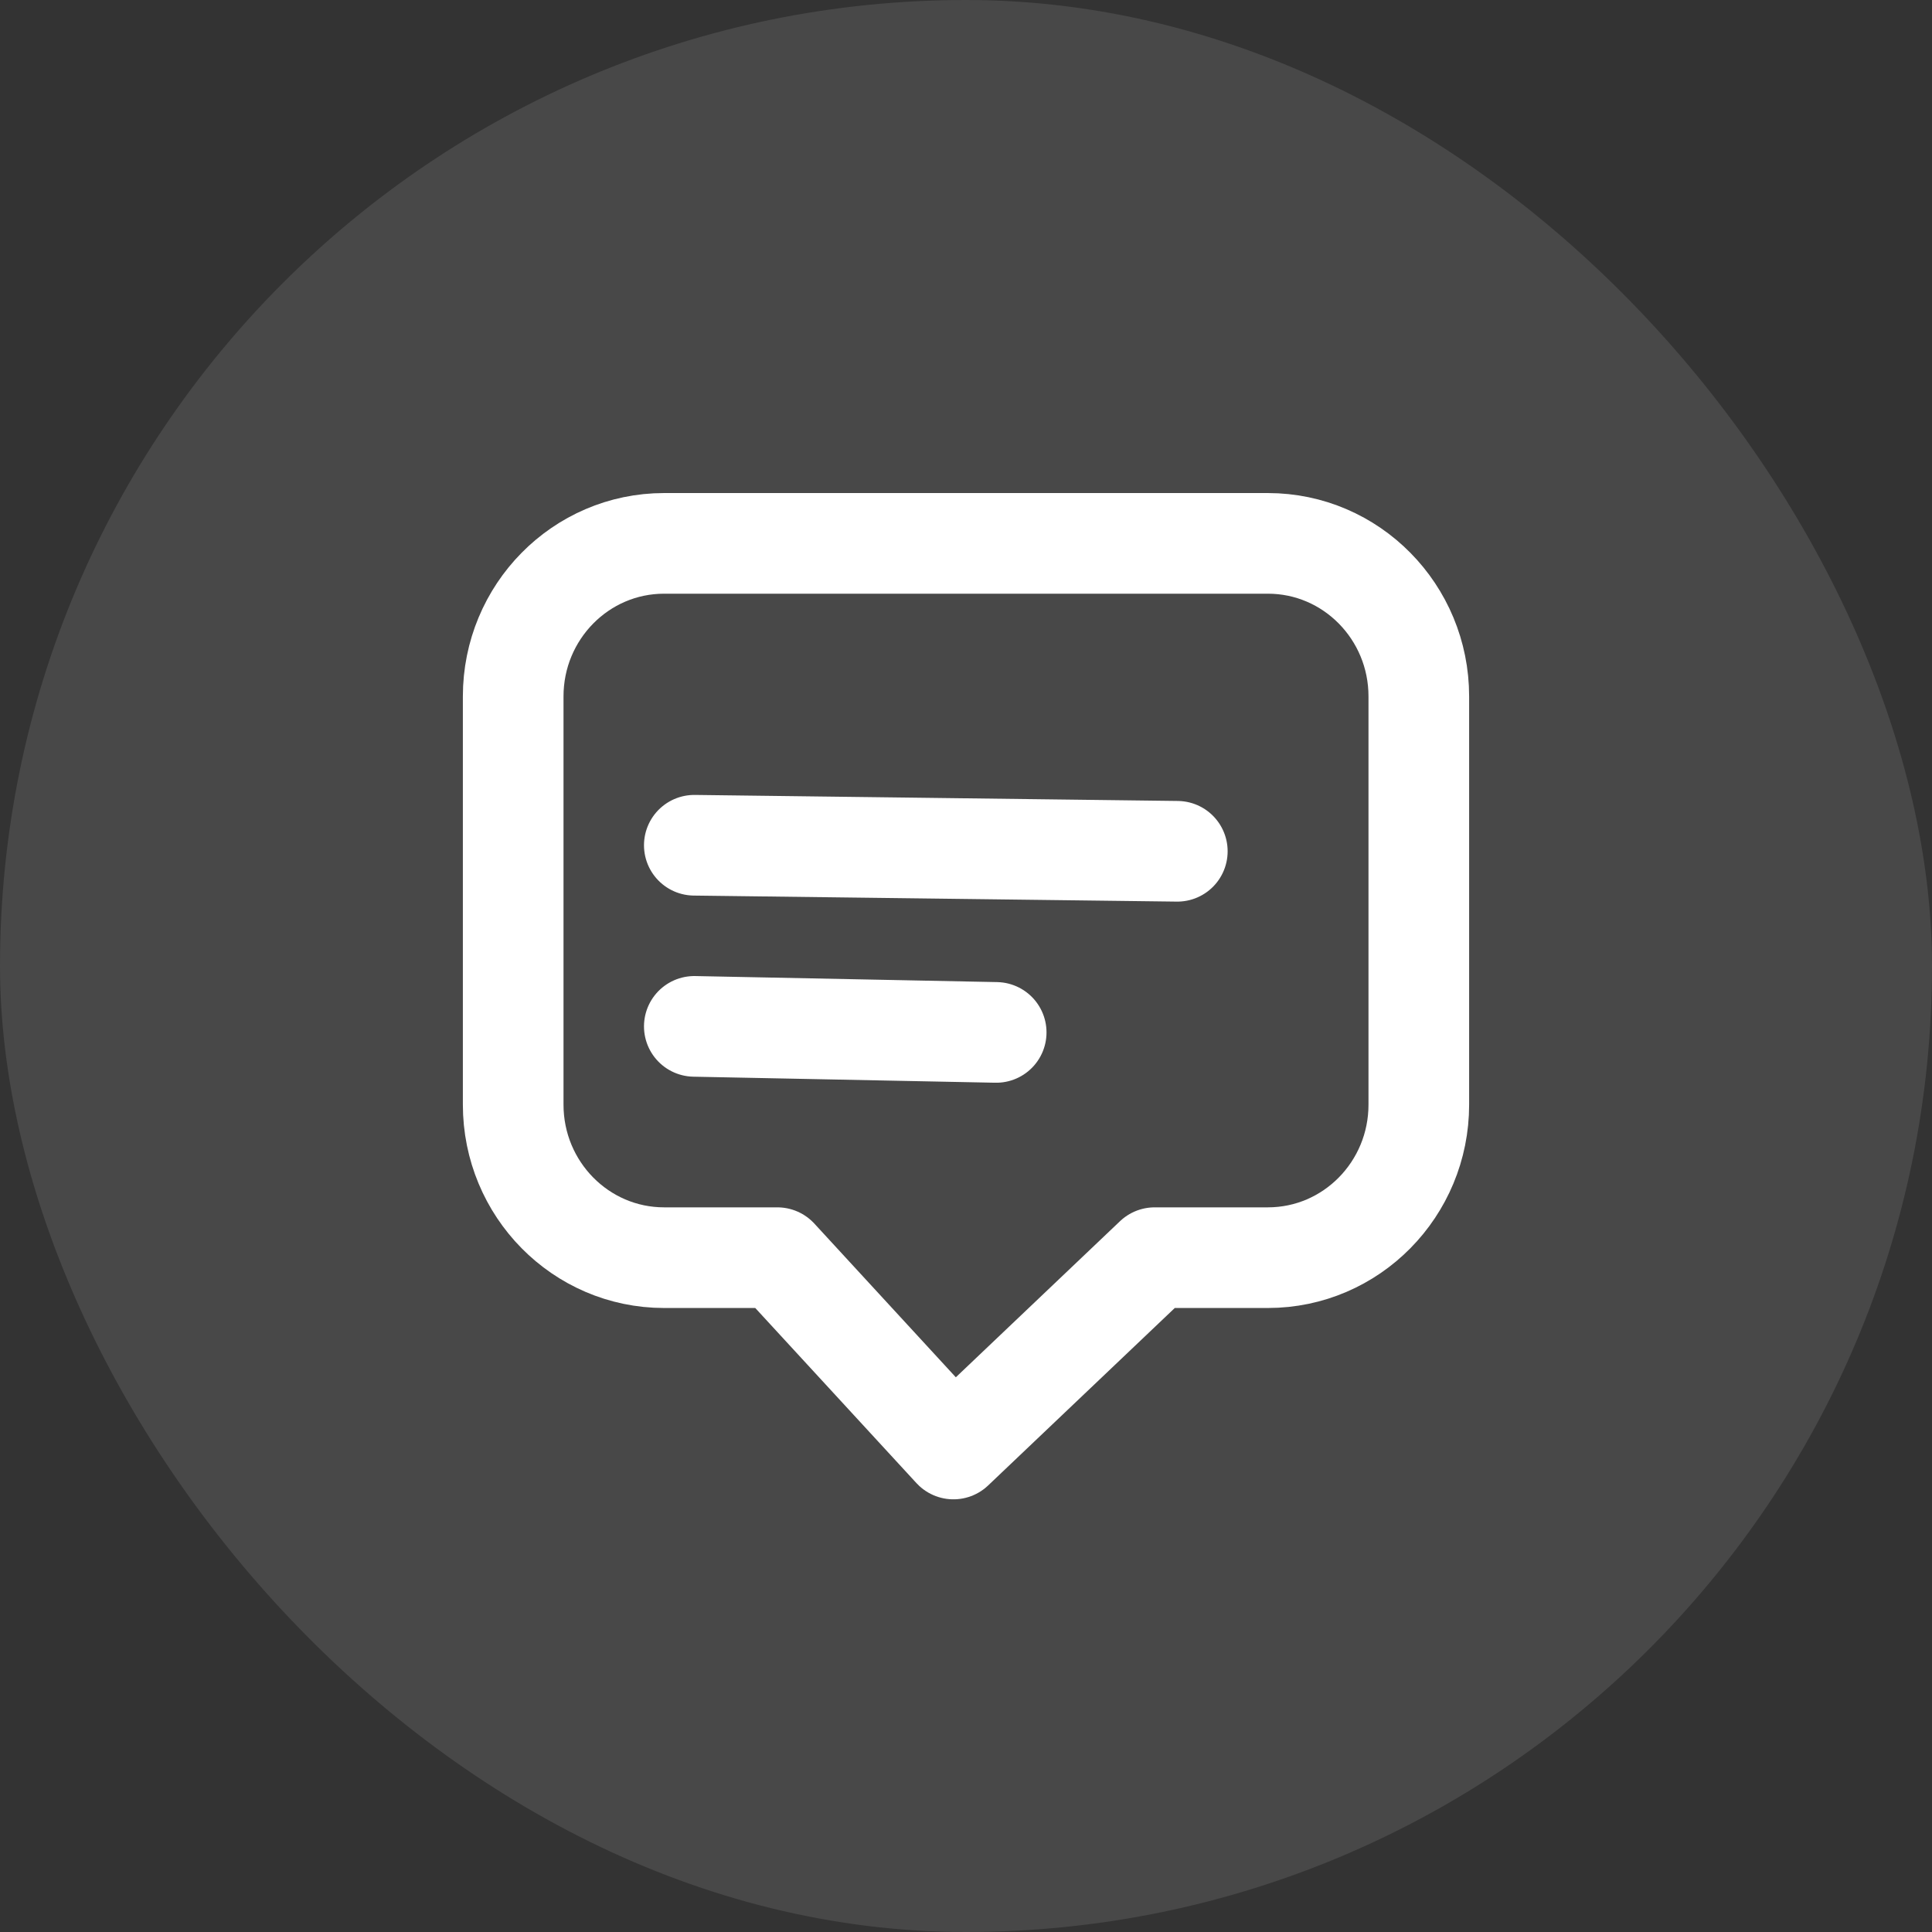 <?xml version="1.0" encoding="UTF-8"?>
<svg width="32px" height="32px" viewBox="0 0 32 32" version="1.1" xmlns="http://www.w3.org/2000/svg" xmlns:xlink="http://www.w3.org/1999/xlink">
    <rect x="0" y="0" width="32" height="32" fill="#333333" stroke="none"/>
    <title>icon-评论@3x</title>
    <defs>
        <rect id="path-1" x="0" y="0" width="32" height="32" rx="16"></rect>
    </defs>
    <g id="页面-1" stroke="none" stroke-width="1" fill="none" fill-rule="evenodd">
        <g id="语音房-1" transform="translate(-255, -740)">
            <g id="底部操作栏" transform="translate(0, 734)">
                <g id="编组-7" transform="translate(255, 6)">
                    <mask id="mask-2" fill="white">
                        <use xlink:href="#path-1"></use>
                    </mask>
                    <use id="背板2" fill-opacity="0.102" fill="#FFFFFF" xlink:href="#path-1"></use>
                    <g id="icon-评论" mask="url(#mask-2)" stroke="#FFFFFF" stroke-width="1.667">
                        <g transform="translate(8.5, 9)">
                            <path d="M12.5,0 C13.881,0 15,1.135 15,2.535 C15,2.535 15,4.789 15,9.296 C15,10.696 13.881,11.831 12.5,11.831 C12.5,11.831 11.875,11.831 10.625,11.831 L7.292,15 L4.375,11.831 L2.5,11.831 C1.119,11.831 0,10.696 0,9.296 C0,9.296 0,7.042 0,2.535 C0,1.135 1.119,0 2.5,0 C2.5,0 5.833,0 12.5,0 L12.5,0 Z" id="Rectangle-287" stroke-linejoin="round"></path>
                            <line x1="3" y1="5" x2="11" y2="5.1" id="Vector-13" stroke-linecap="round"></line>
                            <line x1="3" y1="8" x2="8" y2="8.1" id="Vector-14" stroke-linecap="round"></line>
                        </g>
                    </g>
                </g>
            </g>
        </g>
    </g>
</svg>